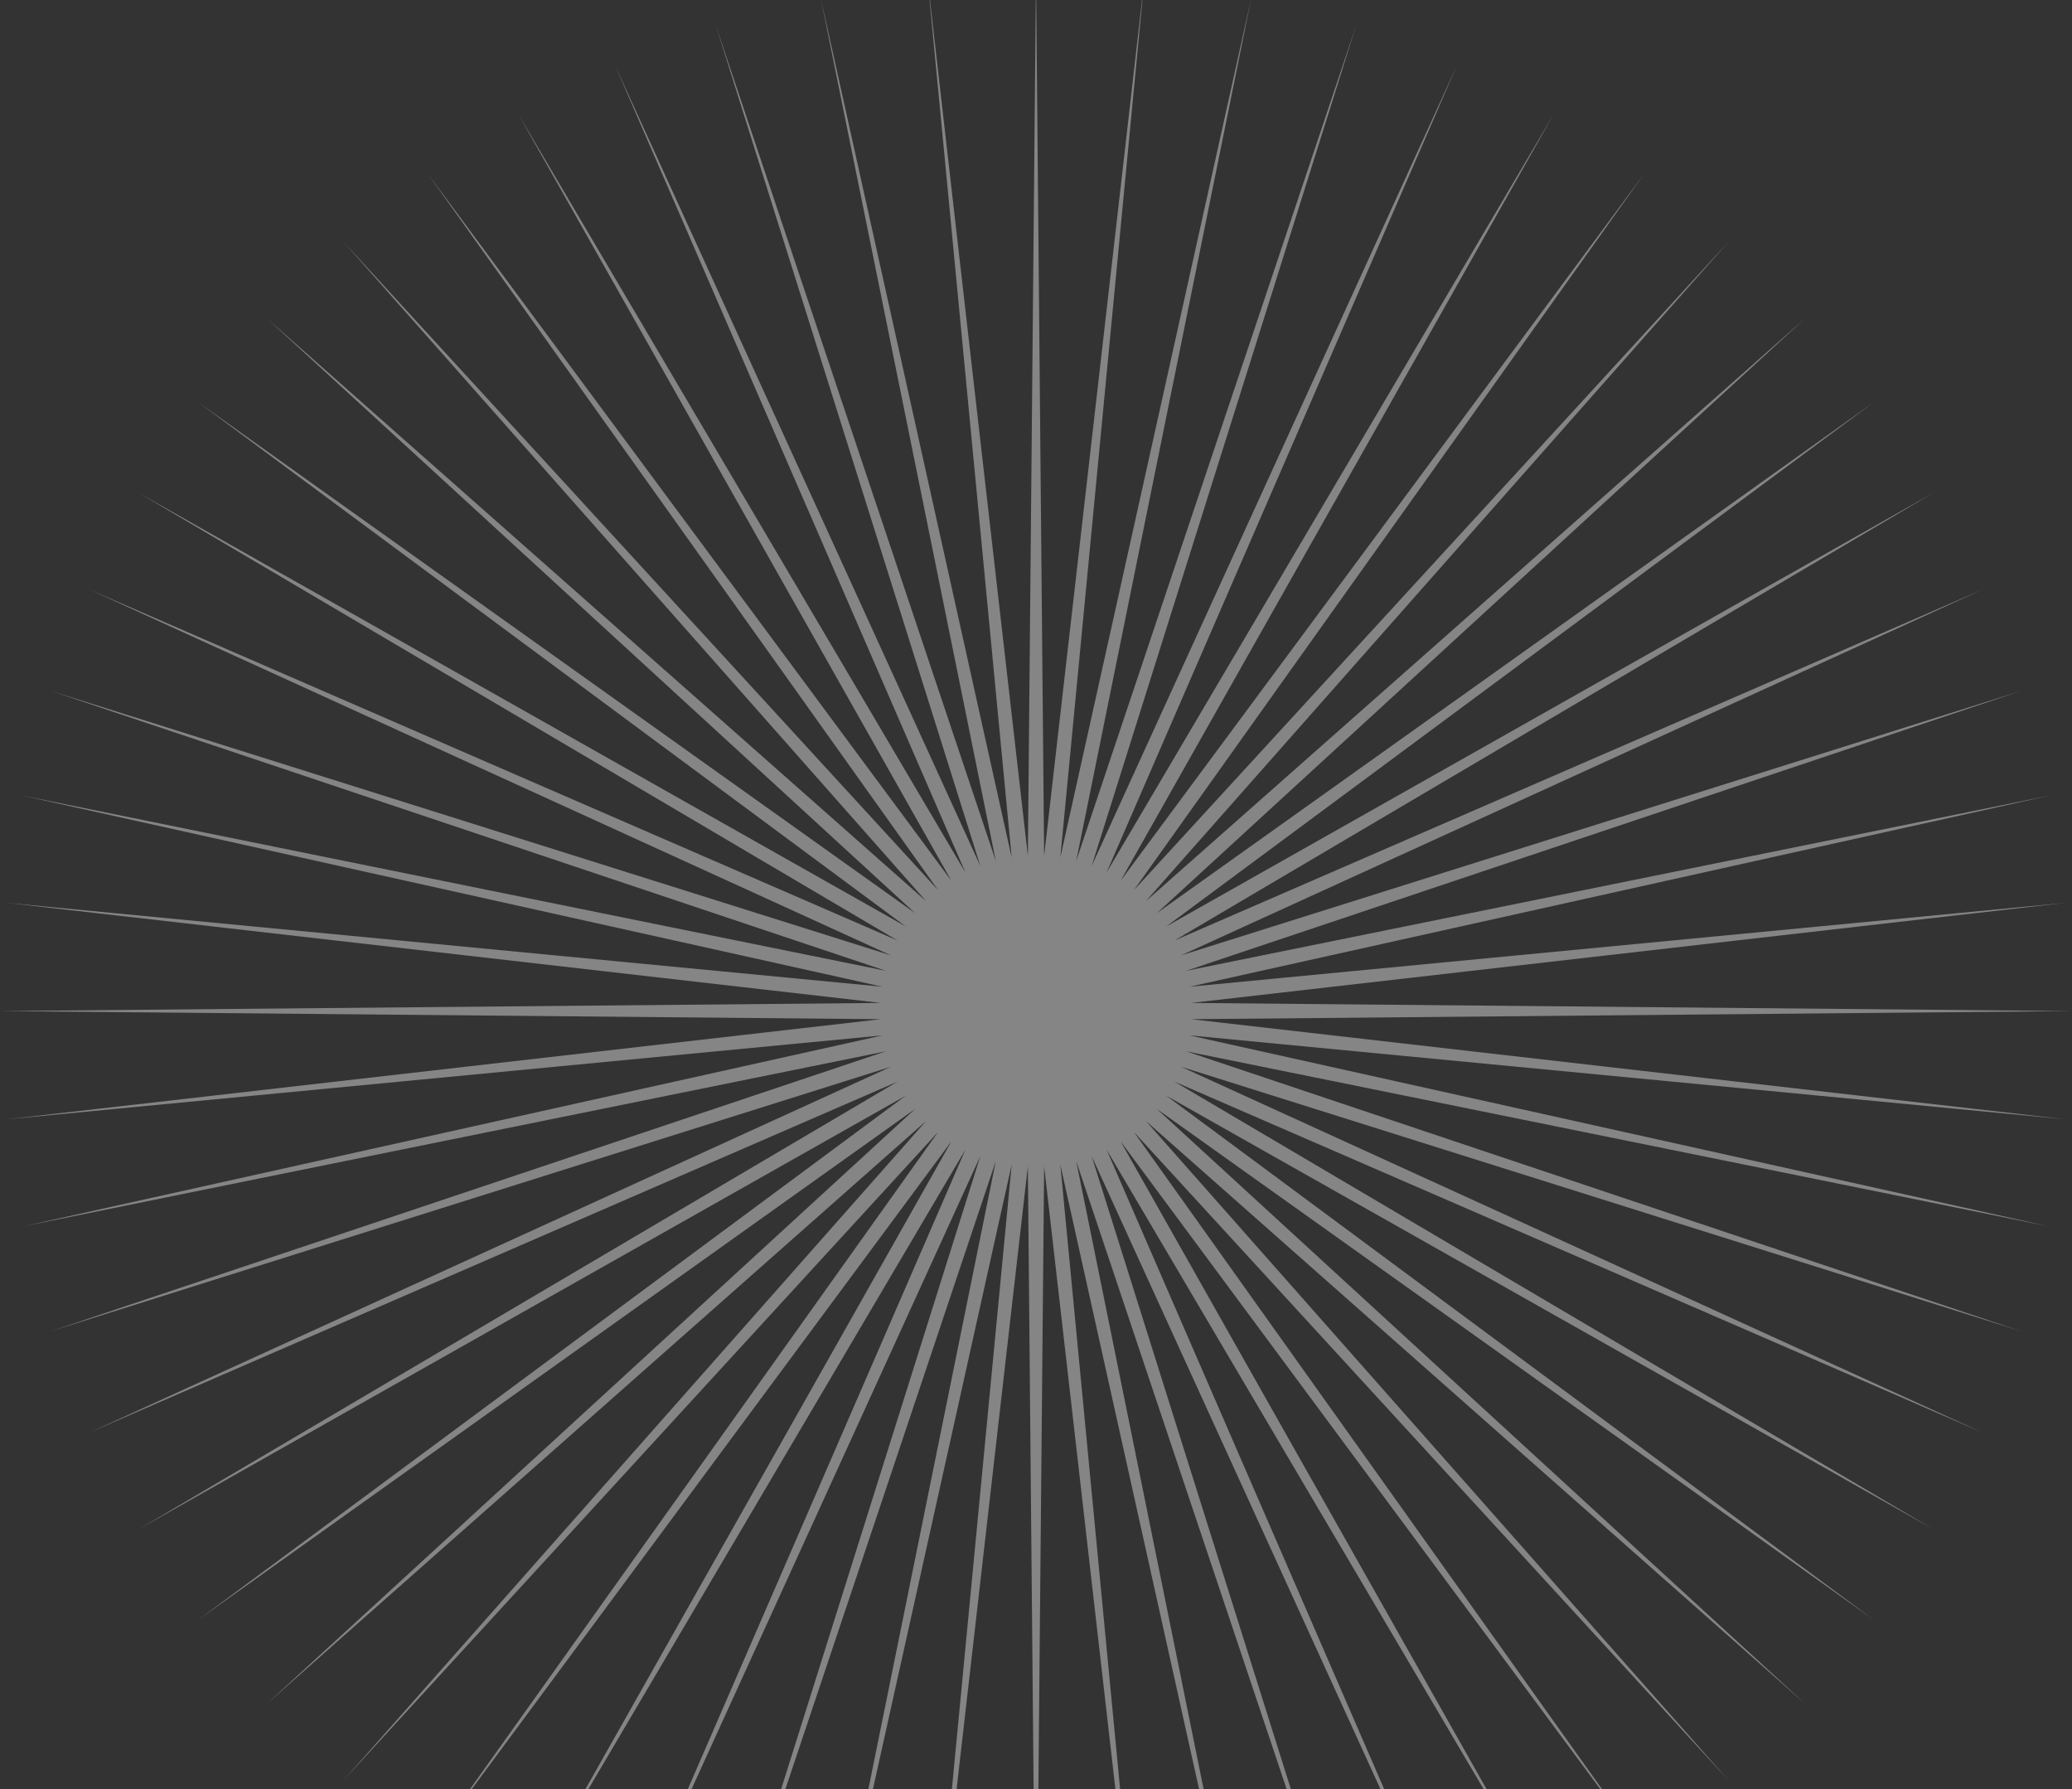 <svg width="658" height="568" viewBox="0 0 658 568" fill="none" xmlns="http://www.w3.org/2000/svg">
<rect x="0" y="0" width="658" height="568" fill="#333333" stroke="none"/>
<path d="M329 -8L331.583 271.718L363.39 -6.198L336.72 272.258L397.403 -0.811L341.773 273.332L430.667 8.102L346.685 274.928L462.816 20.444L351.404 277.029L493.5 36.078L355.878 279.612L522.381 54.833L360.057 282.648L549.144 76.505L363.896 286.104L573.495 100.856L367.352 289.943L595.167 127.619L370.388 294.122L613.922 156.5L372.971 298.596L629.556 187.184L375.072 303.315L641.898 219.333L376.668 308.227L650.811 252.597L377.742 313.28L656.198 286.61L378.282 318.417L658 321L378.282 323.583L656.198 355.39L377.742 328.72L650.811 389.403L376.668 333.773L641.898 422.667L375.072 338.685L629.556 454.816L372.971 343.404L613.922 485.5L370.388 347.878L595.167 514.381L367.352 352.057L573.495 541.144L363.896 355.896L549.144 565.495L360.057 359.352L522.381 587.167L355.878 362.388L493.5 605.922L351.404 364.971L462.816 621.556L346.685 367.072L430.667 633.898L341.773 368.668L397.403 642.811L336.72 369.742L363.39 648.198L331.583 370.282L329 650L326.417 370.282L294.61 648.198L321.28 369.742L260.597 642.811L316.227 368.668L227.333 633.898L311.315 367.072L195.184 621.556L306.596 364.971L164.5 605.922L302.122 362.388L135.619 587.167L297.943 359.352L108.856 565.495L294.104 355.896L84.505 541.144L290.648 352.057L62.833 514.381L287.612 347.878L44.078 485.5L285.029 343.404L28.444 454.816L282.928 338.685L16.102 422.667L281.332 333.773L7.189 389.403L280.258 328.72L1.802 355.39L279.718 323.583L0 321L279.718 318.417L1.802 286.61L280.258 313.28L7.189 252.597L281.332 308.227L16.102 219.333L282.928 303.315L28.444 187.184L285.029 298.596L44.078 156.5L287.612 294.122L62.833 127.619L290.648 289.943L84.505 100.856L294.104 286.104L108.856 76.505L297.943 282.648L135.619 54.833L302.122 279.612L164.5 36.078L306.596 277.029L195.184 20.444L311.315 274.928L227.333 8.102L316.227 273.332L260.597 -0.811L321.28 272.258L294.61 -6.198L326.417 271.718L329 -8Z" fill="white" fill-opacity="0.4"/>
</svg>

